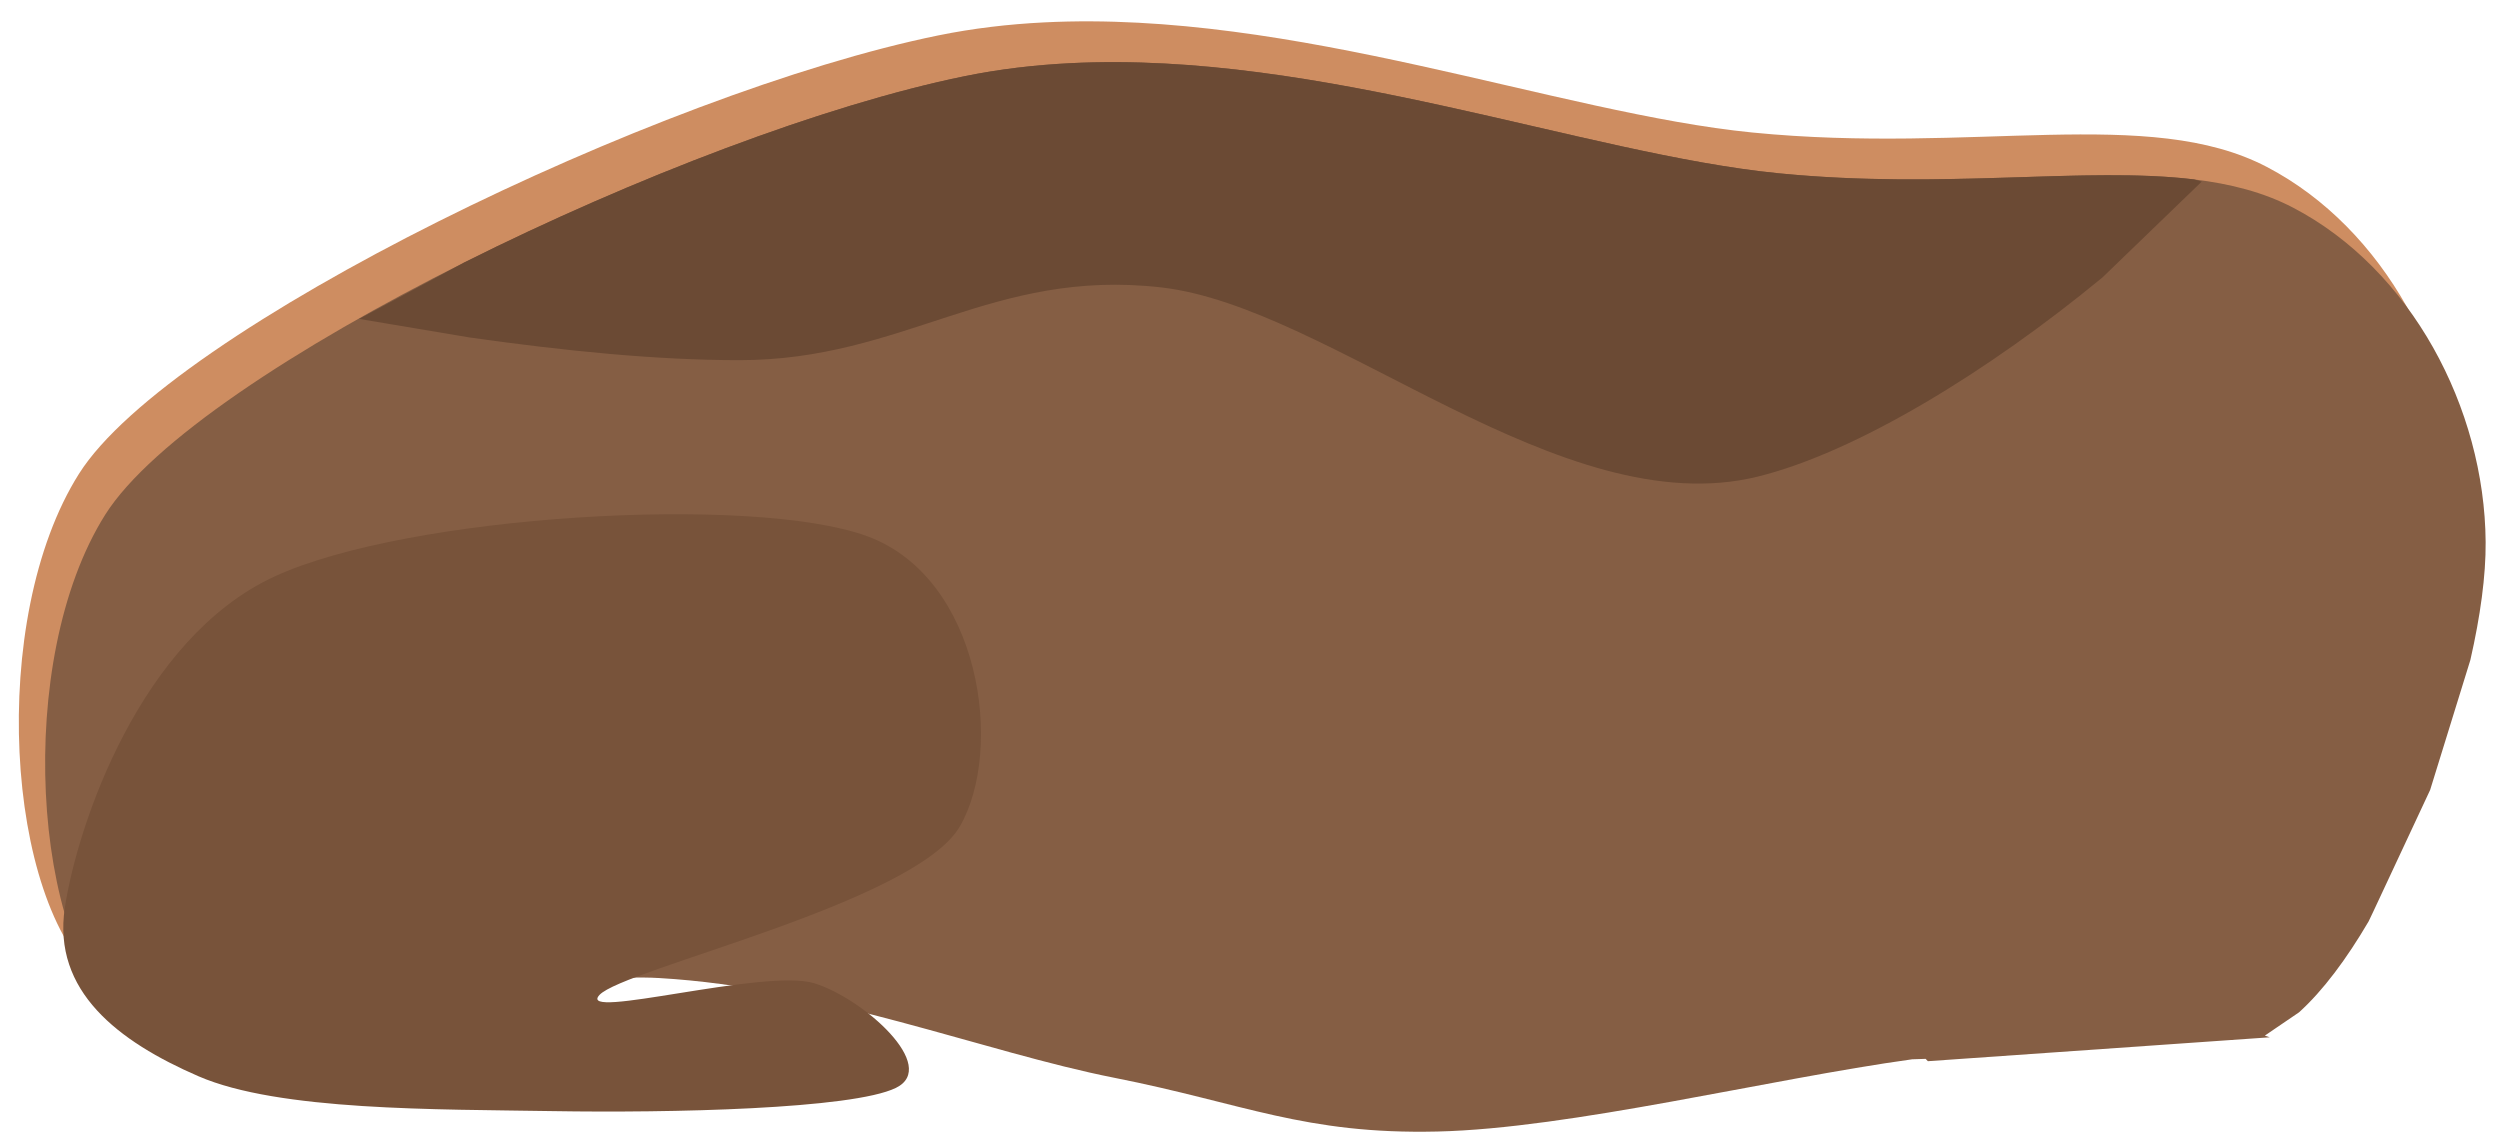 <svg width="632" height="289" xmlns="http://www.w3.org/2000/svg" xmlns:xlink="http://www.w3.org/1999/xlink" overflow="hidden"><defs><clipPath id="clip0"><rect x="4111" y="2030" width="632" height="289"/></clipPath></defs><g clip-path="url(#clip0)" transform="translate(-4111 -2030)"><path d="M4374.96 2035.66C4438.15 2032.49 4505.02 2058.66 4554 2063.5 4609.98 2069.04 4654.24 2056.64 4684.02 2072.18 4713.81 2087.71 4732.47 2122.81 4732.72 2156.71 4732.78 2165.19 4731.38 2175.5 4728.85 2186.53L4718.69 2219.39 4704.34 2250.07C4703.94 2250.91 4703.54 2251.76 4703.14 2252.61 4697.56 2262.13 4691.58 2270.16 4685.53 2275.61L4676.89 2281.49 4678.14 2281.92 4591.72 2287.96 4591.15 2287.37 4587.74 2287.48C4551.44 2292.5 4501.36 2304.97 4467.74 2305.74 4434.12 2306.52 4418.81 2298.61 4386.02 2292.15 4353.23 2285.68 4312.7 2269.35 4270.99 2266.94 4229.29 2264.52 4159.12 2297.19 4135.78 2277.67 4112.44 2258.15 4107.81 2186.52 4130.95 2149.8 4154.08 2113.08 4277.65 2053.34 4348.16 2038.96 4356.98 2037.16 4365.93 2036.11 4374.96 2035.66Z" fill="#CE8D61" fill-rule="evenodd" fill-opacity="1"/><path d="M4381.61 2045.97C4444.8 2042.8 4511.68 2068.97 4560.66 2073.81 4616.63 2079.35 4660.89 2066.95 4690.68 2082.49 4720.46 2098.02 4739.12 2133.12 4739.37 2167.02 4739.44 2175.5 4738.03 2185.81 4735.51 2196.84L4725.34 2229.7 4711 2260.38C4710.59 2261.22 4710.19 2262.07 4709.79 2262.92 4704.21 2272.44 4698.23 2280.47 4692.19 2285.92L4683.55 2291.8 4684.79 2292.23 4598.37 2298.27 4597.8 2297.68 4594.4 2297.79C4558.1 2302.81 4508.01 2315.28 4474.39 2316.05 4440.77 2316.83 4425.47 2308.93 4392.68 2302.46 4359.89 2295.99 4319.35 2279.66 4277.65 2277.25 4235.94 2274.83 4165.78 2307.5 4142.44 2287.98 4119.1 2268.46 4114.46 2196.83 4137.6 2160.11 4160.74 2123.39 4284.31 2063.65 4354.82 2049.27 4363.63 2047.47 4372.58 2046.42 4381.61 2045.97Z" fill="#855E44" fill-rule="evenodd" fill-opacity="1"/><path d="M4381.61 2045.97C4444.8 2042.8 4511.68 2068.97 4560.66 2073.81 4602.64 2077.96 4638.03 2072.03 4665.67 2075.35L4667.6 2075.91 4642.51 2100.13C4613.62 2123.96 4580.21 2144.35 4555.38 2150.48 4505.73 2162.74 4447.49 2107.57 4404.58 2102.66 4361.67 2097.76 4339.6 2121.05 4297.92 2121.05 4277.08 2121.05 4253.93 2118.75 4229.64 2115.3L4201.78 2110.62 4228.44 2096.31C4271.04 2074.99 4319.56 2056.46 4354.82 2049.27 4363.63 2047.47 4372.58 2046.42 4381.61 2045.97Z" fill="#6B4A34" fill-rule="evenodd" fill-opacity="1"/><path d="M4127.39 2259.49C4130.57 2238.45 4146.49 2191.46 4180.28 2175.79 4214.07 2160.13 4301.24 2154.99 4330.13 2165.52 4359.03 2176.04 4364.9 2219.6 4353.64 2238.94 4342.38 2258.27 4268.68 2274.91 4262.55 2281.52 4256.43 2288.13 4304.42 2274.67 4316.91 2278.58 4329.4 2282.5 4348.5 2299.63 4337.48 2305.02 4326.46 2310.4 4280.18 2311.38 4250.8 2310.89 4221.42 2310.4 4181.51 2310.89 4161.18 2302.08 4140.86 2293.27 4124.21 2280.54 4127.39 2259.49Z" fill="#78533A" fill-rule="evenodd" fill-opacity="1"/></g></svg>